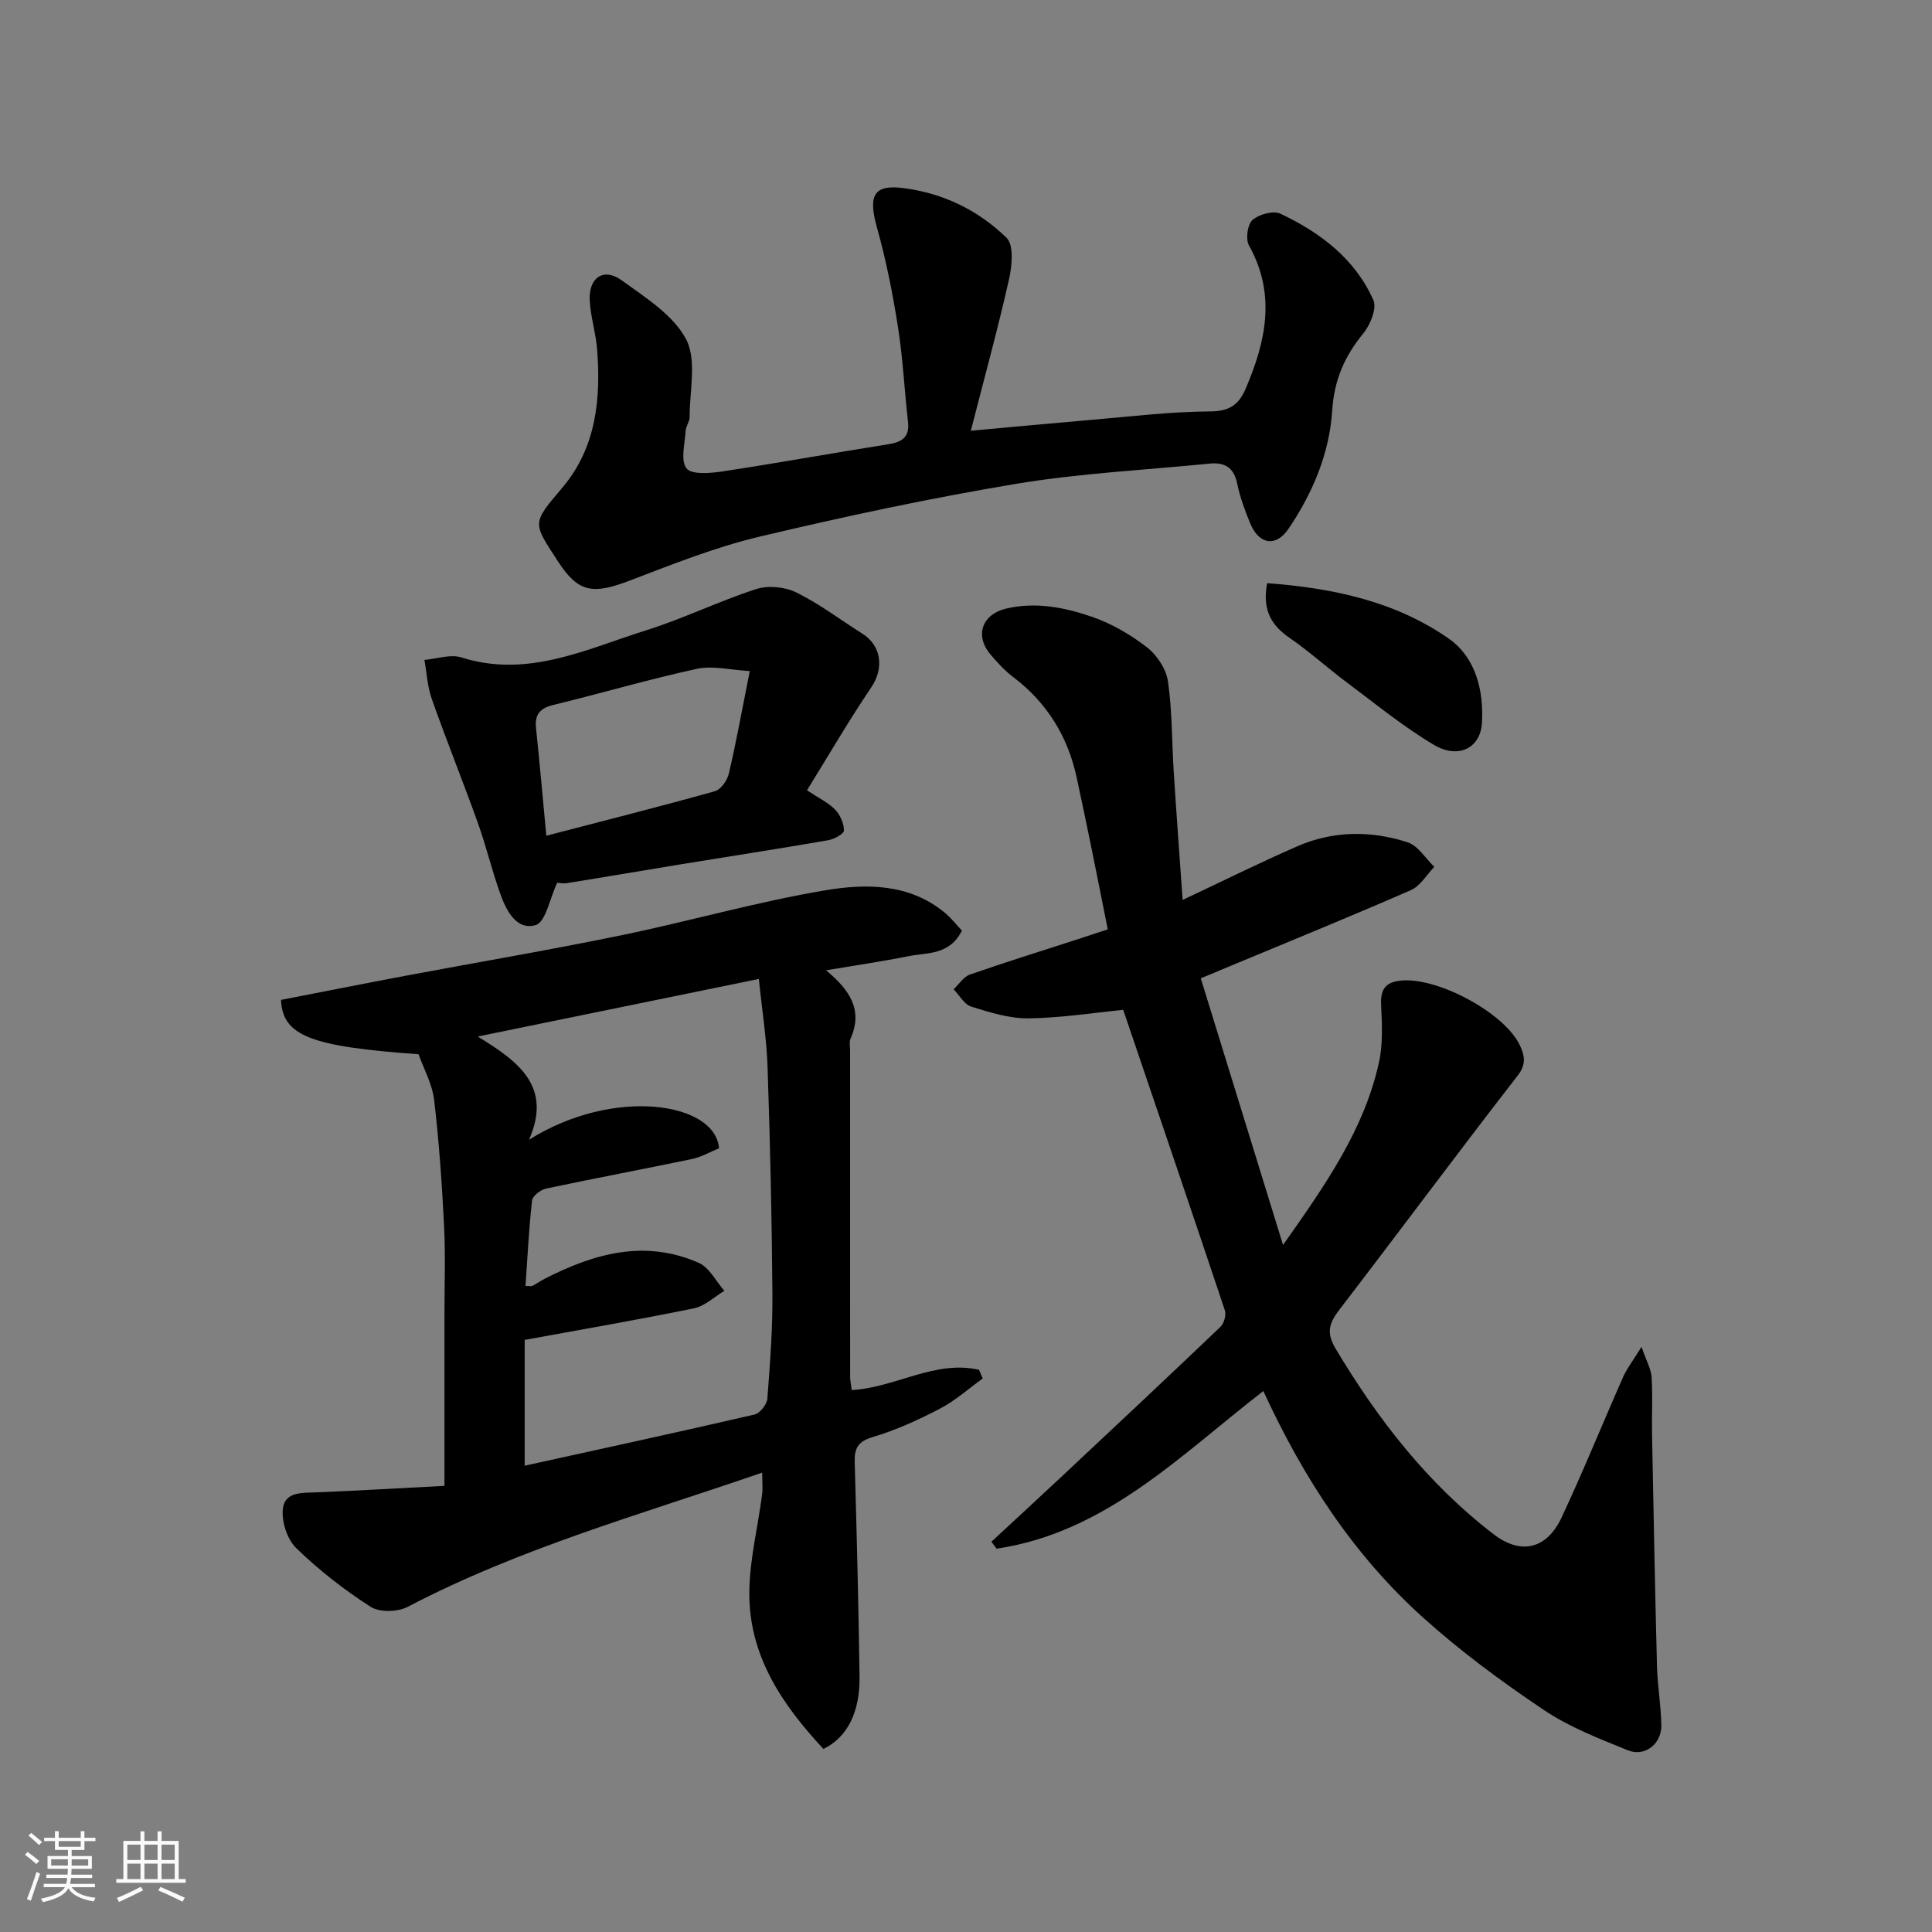 <svg enable-background="new 0 0 400 400" viewBox="0 0 400 400" xmlns="http://www.w3.org/2000/svg"><rect x="0" y="0" width="400" height="400" fill="#808080" stroke="none"/><path d="m5.17 384 .55-.58c.85.61 1.65 1.24 2.4 1.87l-.59.64c-.83-.73-1.62-1.38-2.36-1.93m1.22 9.53-.82-.34c.71-1.76 1.37-3.64 1.98-5.63.24.13.5.25.76.36-.6 1.67-1.24 3.54-1.92 5.61m-.5-13.5.57-.54c.56.44 1.31 1.06 2.26 1.87l-.64.64c-.68-.66-1.41-1.32-2.19-1.97m3.25.46h2.24v-1.36h.77v1.36h4.57v-1.36h.76v1.36h2.28v.69h-2.28v1.84h-2.64v1.26h4.18v2.64h-4.21c0 .45-.02.86-.05 1.21h4.32v.69h-4.38c-.04.34-.1.75-.19 1.22h5.15v.69h-4.82c.87 1.19 2.51 1.92 4.93 2.19-.17.31-.3.57-.37.76-2.77-.49-4.52-1.41-5.26-2.76-.56 1.26-2.3 2.23-5.24 2.9-.12-.24-.26-.48-.43-.72 2.73-.55 4.38-1.34 4.96-2.38h-4.38v-.69h4.65c.1-.38.17-.79.21-1.22h-4.32v-.69h4.4c.03-.34.05-.75.05-1.21h-4.2v-2.64h4.23v-1.26h-2.69v-1.84h-2.24zm1.46 4.46v1.29h3.45c.01-.4.02-.57.01-.53v-.32-.45h-3.46zm1.55-2.59h4.57v-1.19h-4.57zm6.11 2.59h-3.42v.77c-.01.19-.01.37-.02.53h3.44z" fill="#fafafa"/><path d="m32.63 379.16h.82v1.98h3.54v7.89h1.46v.78h-14.37v-.78h1.46v-7.89h3.54v-1.98h.82v1.98h2.73zm-3.49 11.48.5.73c-1.61.82-3.28 1.63-5 2.41-.13-.27-.28-.55-.44-.82 1.75-.72 3.4-1.49 4.94-2.32m-2.78-5.55h2.73v-3.18h-2.73zm0 3.95h2.73v-3.2h-2.73zm3.54-3.95h2.73v-3.18h-2.73zm0 3.95h2.73v-3.2h-2.73zm7.89 4.68c-1.84-.92-3.51-1.7-5.02-2.32l.45-.73c1.89.8 3.57 1.55 5.04 2.23zm-1.62-11.81h-2.73v3.18h2.73zm-2.73 7.13h2.73v-3.2h-2.73z" fill="#fafafa"/><g fill="#000001"><path d="m261.56 288c-17.15 13.26-32.6 29.27-55.22 32.64-.36-.48-.72-.96-1.08-1.44 4.96-4.6 9.94-9.18 14.87-13.8 10.88-10.19 21.76-20.39 32.54-30.68.75-.71 1.24-2.46.93-3.41-6.94-20.78-14.02-41.53-21.05-62.23-6.09.6-12.84 1.67-19.6 1.76-3.96.05-8.02-1.24-11.87-2.43-1.44-.45-2.44-2.35-3.64-3.59 1.11-1.04 2.04-2.58 3.35-3.04 7.36-2.57 14.8-4.88 22.22-7.28 1.85-.6 3.7-1.22 6.34-2.09-1.18-5.9-2.37-11.92-3.6-17.93-.91-4.47-1.86-8.93-2.81-13.39-1.84-8.6-6.16-15.62-13.23-20.96-1.71-1.29-3.2-2.94-4.6-4.58-3.39-3.95-1.78-8.38 3.2-9.55 6.12-1.44 12.04-.25 17.68 1.67 4.08 1.39 8.02 3.68 11.44 6.32 2.09 1.61 4 4.5 4.38 7.05.9 6.19.8 12.51 1.2 18.78.55 8.66 1.2 17.31 1.84 26.5 8.4-3.95 15.98-7.72 23.73-11.1 7.42-3.24 15.23-3.29 22.83-.84 2.17.7 3.72 3.34 5.55 5.09-1.59 1.64-2.89 3.96-4.83 4.81-12.38 5.42-24.91 10.51-37.38 15.71-1.8.75-3.59 1.5-6.14 2.56 5.59 18.14 11.16 36.19 17.03 55.21 8.81-12.5 16.84-23.94 19.88-37.9.83-3.83.6-7.95.42-11.91-.16-3.42 1.2-4.74 4.46-4.96 7.62-.51 21.25 6.84 24.31 13.51.86 1.89 1.4 3.75-.45 6.14-12.44 16.01-24.5 32.3-36.85 48.38-2.13 2.78-2.96 4.73-.9 8.18 8.76 14.69 19.1 27.99 32.73 38.45 5.69 4.37 11.03 3.04 14.07-3.47 4.49-9.58 8.46-19.41 12.74-29.09.77-1.74 1.98-3.28 3.81-6.25 1.02 2.97 1.98 4.61 2.09 6.31.24 3.98.01 8 .09 11.99.31 15.94.61 31.87 1.02 47.8.11 4.11.84 8.2.9 12.31.05 3.8-3.42 6.54-6.89 5.14-5.98-2.42-12.15-4.8-17.45-8.37-8.67-5.82-17.17-12.08-24.92-19.06-14.36-12.9-24.77-28.8-33.14-46.96z"/><path d="m176.34 287.8c9.06-.51 17.22-6.28 26.35-4.2.26.6.51 1.2.77 1.8-2.94 2.12-5.69 4.6-8.88 6.26-4.46 2.33-9.12 4.45-13.93 5.88-3.14.94-3.77 2.42-3.69 5.28.42 14.76.79 29.52 1 44.29.1 7.43-2.56 12.61-7.48 14.99-8.58-9.22-15.53-19.41-15.34-32.68.1-6.64 1.76-13.25 2.63-19.88.19-1.41.03-2.86.03-4.65-25.01 8.63-50.16 15.62-73.39 27.79-2.07 1.08-5.84 1.18-7.7-.02-5.49-3.53-10.72-7.61-15.39-12.15-1.88-1.82-3.06-5.53-2.75-8.17.43-3.61 4.19-3.24 7.19-3.37 8.98-.38 17.96-.91 26.26-1.34 0-12.57 0-23.97 0-35.37 0-6.16.23-12.34-.08-18.49-.44-8.7-1.04-17.41-2.06-26.06-.39-3.27-2.13-6.38-3.22-9.44-22.32-1.59-28.16-3.8-28.48-11.25 8.52-1.66 17.12-3.37 25.74-4.99 14.9-2.8 29.86-5.33 44.7-8.39 14.18-2.92 28.16-6.96 42.42-9.34 8.32-1.38 17.22-1.38 24.51 4.62 1.41 1.16 2.55 2.64 3.61 3.75-2.59 5.14-7.15 4.51-11.02 5.29-5.51 1.1-11.08 1.91-17.11 2.93 4.93 4.11 7.69 8.21 5.07 14.14-.31.7-.1 1.65-.1 2.48 0 22.49-.01 44.98.01 67.47.01.94.22 1.89.33 2.82zm-67.54-21.56c.81 0 1.18.11 1.43-.02.87-.44 1.67-1.01 2.53-1.46 10.22-5.24 20.77-8.22 31.91-3.3 2.19.97 3.56 3.81 5.3 5.79-2.08 1.24-4.03 3.16-6.28 3.62-11.45 2.35-22.98 4.33-35.06 6.54v26.05c15.81-3.48 31.73-6.93 47.6-10.6 1.11-.26 2.54-2.08 2.64-3.26.56-7.25 1.11-14.53 1.05-21.8-.12-15.6-.47-31.21-1-46.8-.2-6-1.16-11.97-1.81-18.32-19.59 4.01-38.31 7.84-58.2 11.92 8.55 5.23 15.44 10.37 10.62 21.37 17.56-11.01 38.57-7.78 39.34 1.77-1.8.73-3.65 1.81-5.64 2.23-10.04 2.1-20.13 3.98-30.17 6.11-1.14.24-2.8 1.54-2.91 2.49-.65 5.87-.94 11.77-1.35 17.67z"/><path d="m201 89.18c9.18-.83 16.83-1.56 24.49-2.21 8.36-.7 16.73-1.75 25.11-1.79 4.06-.02 5.93-1.5 7.33-4.77 4.17-9.77 6.29-19.5.66-29.58-.73-1.31-.32-4.35.72-5.28 1.33-1.18 4.3-2 5.78-1.31 8.25 3.89 15.44 9.33 19.25 17.88.76 1.7-.62 5.12-2.07 6.89-3.89 4.74-6.05 9.67-6.45 15.98-.57 8.87-4.04 17.09-9.04 24.48-2.6 3.85-6.11 3.29-7.92-1.07-1.11-2.69-2.14-5.47-2.72-8.31-.68-3.31-2.61-4.41-5.66-4.11-13.39 1.33-26.9 2-40.15 4.2-17.82 2.97-35.54 6.76-53.12 10.94-9.1 2.16-17.91 5.68-26.68 9.03-7.63 2.92-10.7 2.69-14.95-3.83-5.36-8.23-5.5-7.85.86-15.37 7.01-8.29 7.99-18.36 7.18-28.7-.27-3.4-1.38-6.75-1.53-10.15-.2-4.68 2.93-6.74 6.61-4.07 4.91 3.56 10.69 7.17 13.34 12.2 2.27 4.32.72 10.67.74 16.13 0 .93-.76 1.86-.82 2.8-.15 2.67-1.11 6.11.16 7.8 1.01 1.34 4.92 1.03 7.41.65 11.45-1.73 22.85-3.81 34.3-5.62 2.87-.45 4.54-1.41 4.16-4.68-.74-6.52-1.05-13.1-2.07-19.57-1.08-6.88-2.43-13.76-4.31-20.45-1.94-6.91-.74-9.16 5.58-8.33 8.2 1.08 15.42 4.62 21.21 10.28 1.53 1.5 1.14 5.77.52 8.52-2.29 10.19-5.05 20.22-7.92 31.42z"/><path d="m115.37 182.74c-1.57 3.33-2.38 8.15-4.46 8.78-3.95 1.19-6.09-2.98-7.32-6.43-1.74-4.85-2.93-9.9-4.67-14.75-3.07-8.57-6.48-17.01-9.51-25.59-.91-2.57-1.05-5.41-1.54-8.12 2.57-.22 5.39-1.24 7.65-.52 13.77 4.37 25.92-1.75 38.34-5.64 7.7-2.42 15.02-6.03 22.71-8.51 2.48-.8 5.95-.46 8.3.7 4.79 2.36 9.12 5.66 13.67 8.53 3.98 2.51 4.5 7.19 1.87 11.08-4.62 6.84-8.78 13.99-13.33 21.35 2.5 1.66 4.44 2.57 5.83 4.01 1.04 1.08 1.82 2.85 1.82 4.31 0 .7-2.03 1.81-3.26 2.02-10.29 1.78-20.61 3.37-30.91 5.05-7.71 1.26-15.41 2.59-23.12 3.82-1.03.16-2.12-.09-2.07-.09zm39.86-43.8c-4.05-.23-7.67-1.18-10.92-.47-10 2.17-19.83 5.07-29.78 7.49-2.78.68-3.84 2-3.55 4.79.76 7.28 1.4 14.58 2.13 22.28 11.97-3.12 23.48-6.02 34.91-9.22 1.24-.35 2.56-2.26 2.89-3.67 1.51-6.47 2.69-13.02 4.32-21.2z"/><path d="m262.35 120.74c13.6 1.01 26.48 3.74 37.56 11.45 5.62 3.91 7.31 10.79 6.91 17.49-.31 5.23-4.9 7.51-9.9 4.56-6.43-3.8-12.26-8.62-18.27-13.1-3.94-2.94-7.58-6.28-11.63-9.05-3.81-2.62-5.72-5.79-4.67-11.35z"/></g></svg>
